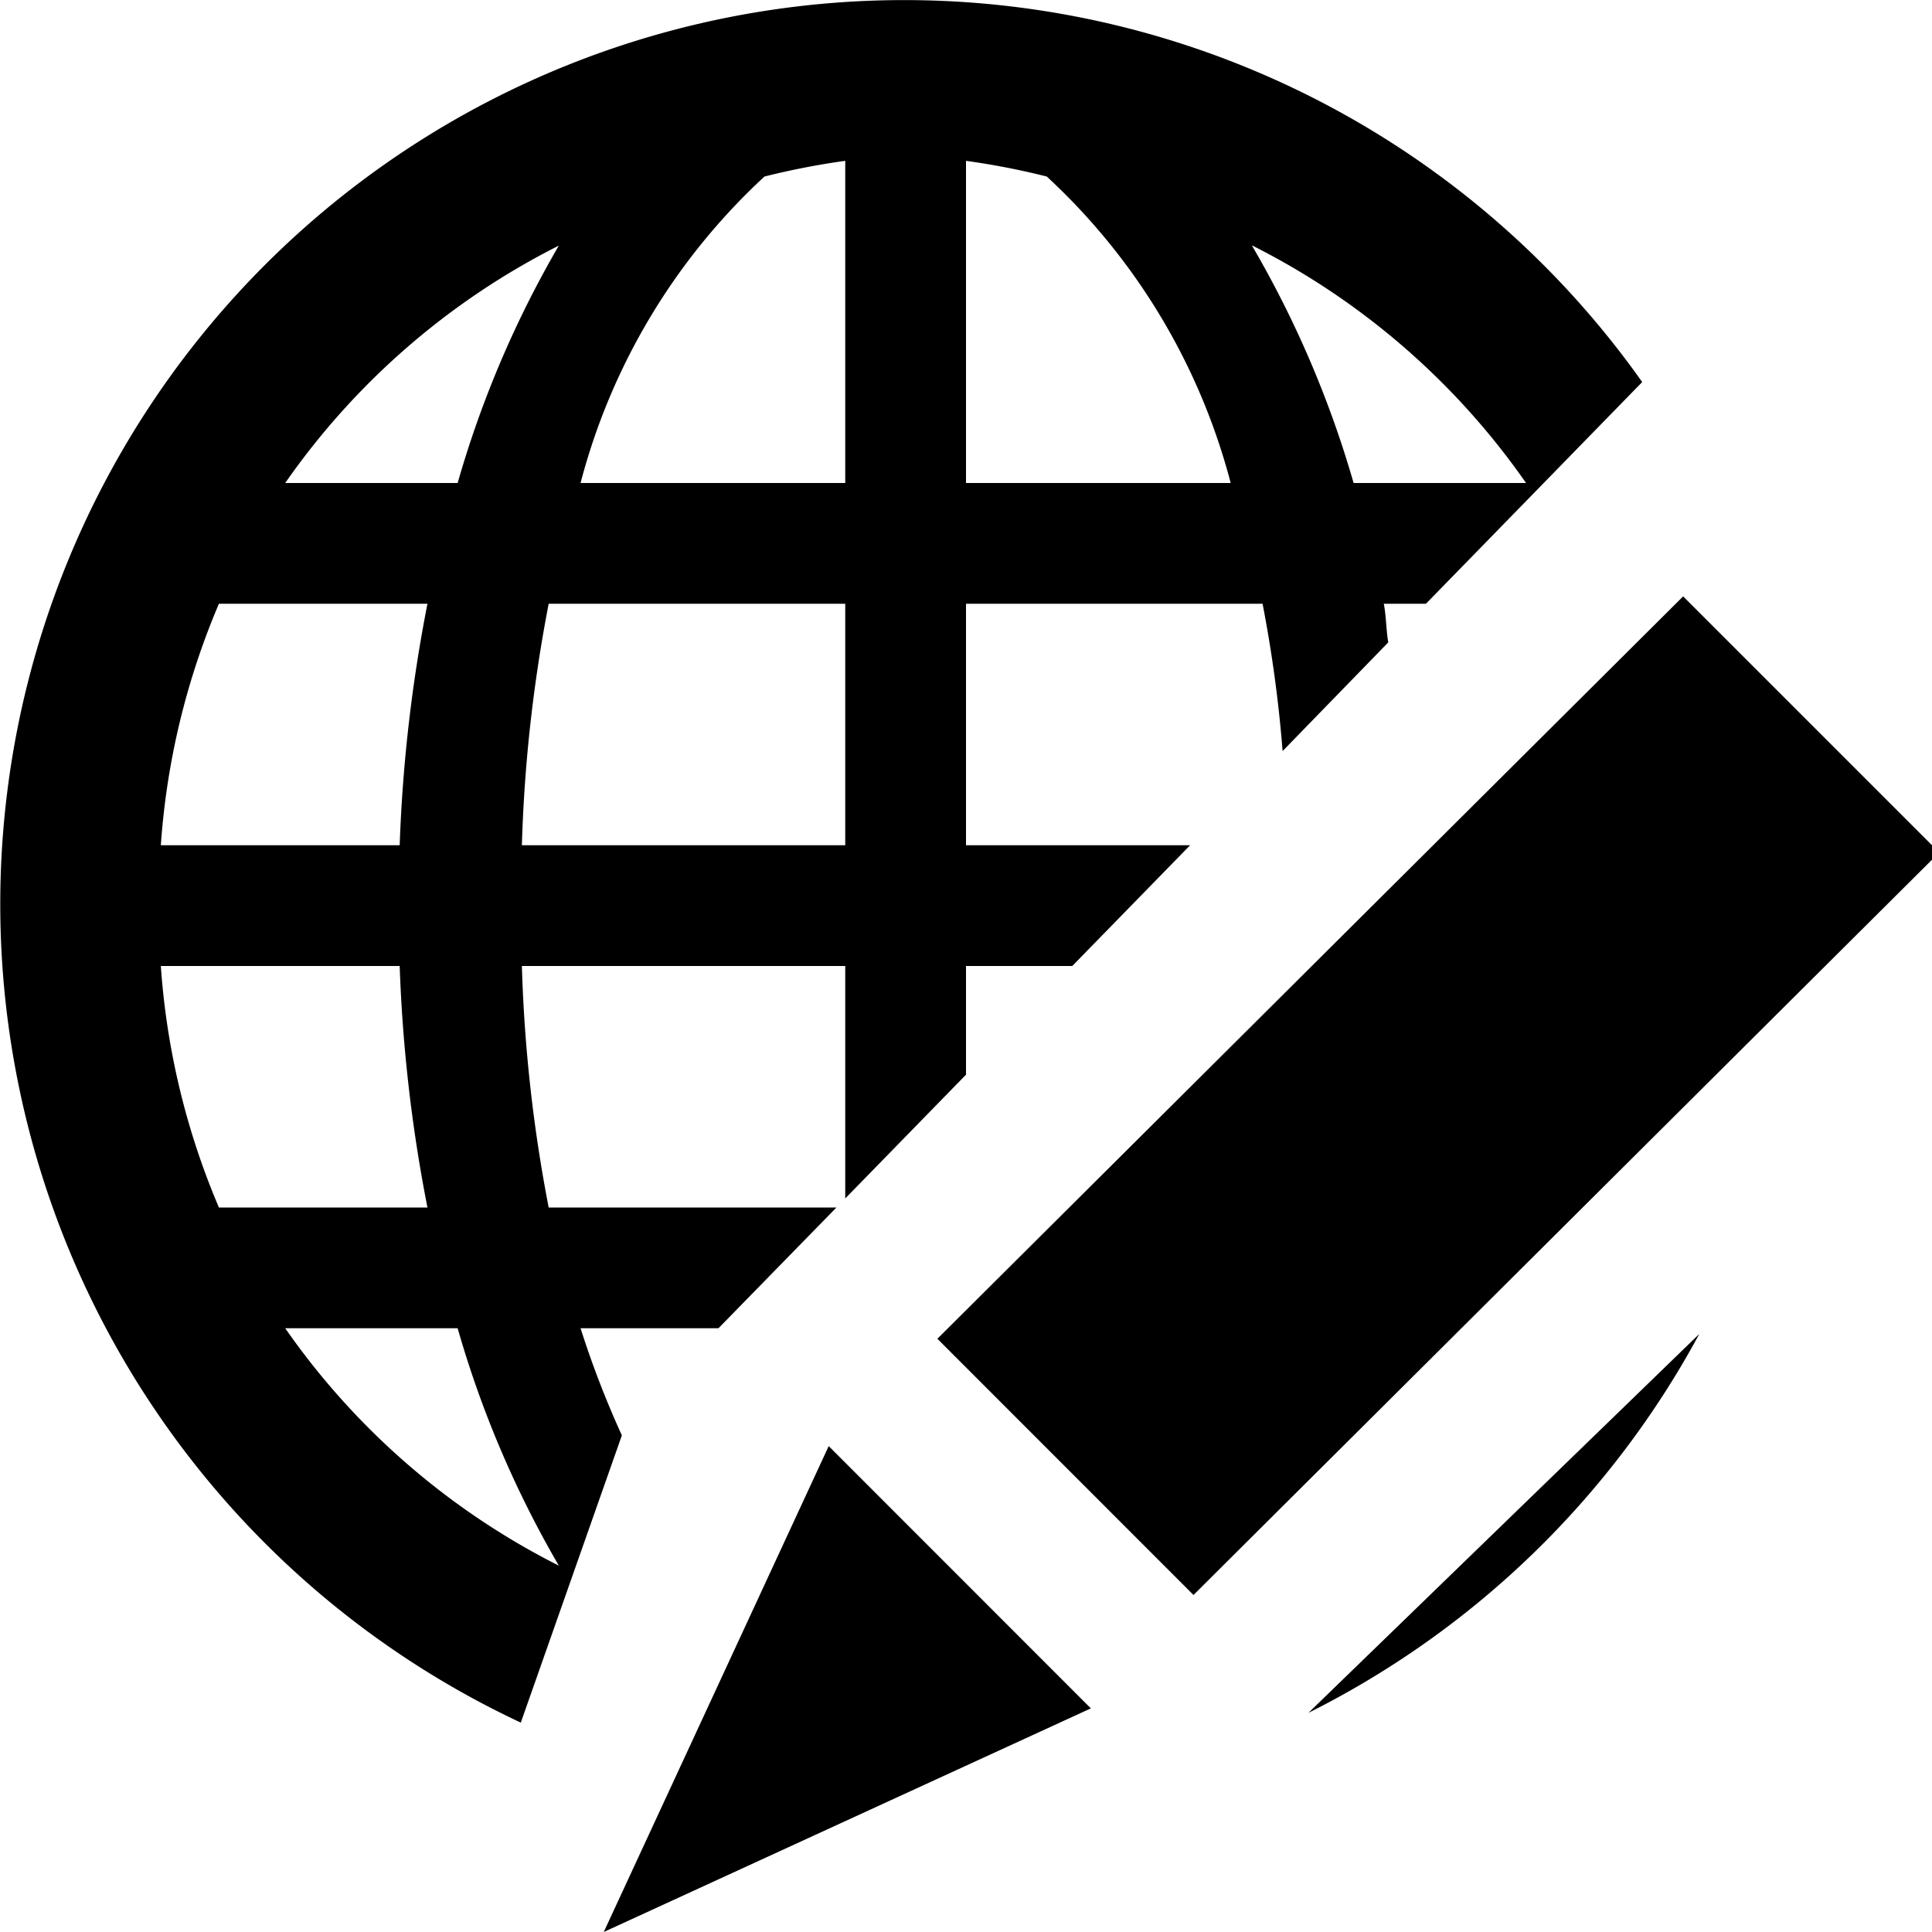 <!-- This Source Code Form is subject to the terms of the Mozilla Public
   - License, v. 2.0. If a copy of the MPL was not distributed with this
   - file, You can obtain one at http://mozilla.org/MPL/2.0/. -->
<svg xmlns="http://www.w3.org/2000/svg" width="16" height="16" viewBox="0 0 16 16">
  <path fill="context-fill" d="M9.884 13.209l-2.121-2.122 6.176-6.148L16.06 7.06zM11.46 5c.02.1.019.217.037.32l-.875.9A10.929 10.929 0 0 0 10.456 5H8v2h1.856L8.88 8H8v.9L7 9.925V8H4.322a12.382 12.382 0 0 0 .222 2h2.383l-.977 1H4.808a7.92 7.92 0 0 0 .342.887l-.837 2.379A7.486 7.486 0 1 1 13.6 3.164L11.809 5zm-6.832 7.966A8.619 8.619 0 0 1 3.79 11H2.362a6.111 6.111 0 0 0 2.266 1.966zM1.813 10H3.54a12.64 12.64 0 0 1-.23-2H1.332a6.184 6.184 0 0 0 .481 2zm0-5a6.184 6.184 0 0 0-.481 2H3.31a12.64 12.64 0 0 1 .23-2zm.549-1H3.79a8.619 8.619 0 0 1 .838-1.966A6.111 6.111 0 0 0 2.362 4zM7 1.332a6.216 6.216 0 0 0-.669.13A5.269 5.269 0 0 0 4.808 4H7zM7 5H4.544a12.382 12.382 0 0 0-.222 2H7zm1.669-3.538A6.209 6.209 0 0 0 8 1.332V4h2.192a5.268 5.268 0 0 0-1.523-2.538zm1.7.573A8.619 8.619 0 0 1 11.21 4h1.428a6.111 6.111 0 0 0-2.266-1.966zM9.034 14.148L5 16l1.863-4.024zm1.8.039l3.239-3.14a7.483 7.483 0 0 1-3.241 3.14z" fill-rule="evenodd"/>
</svg>
